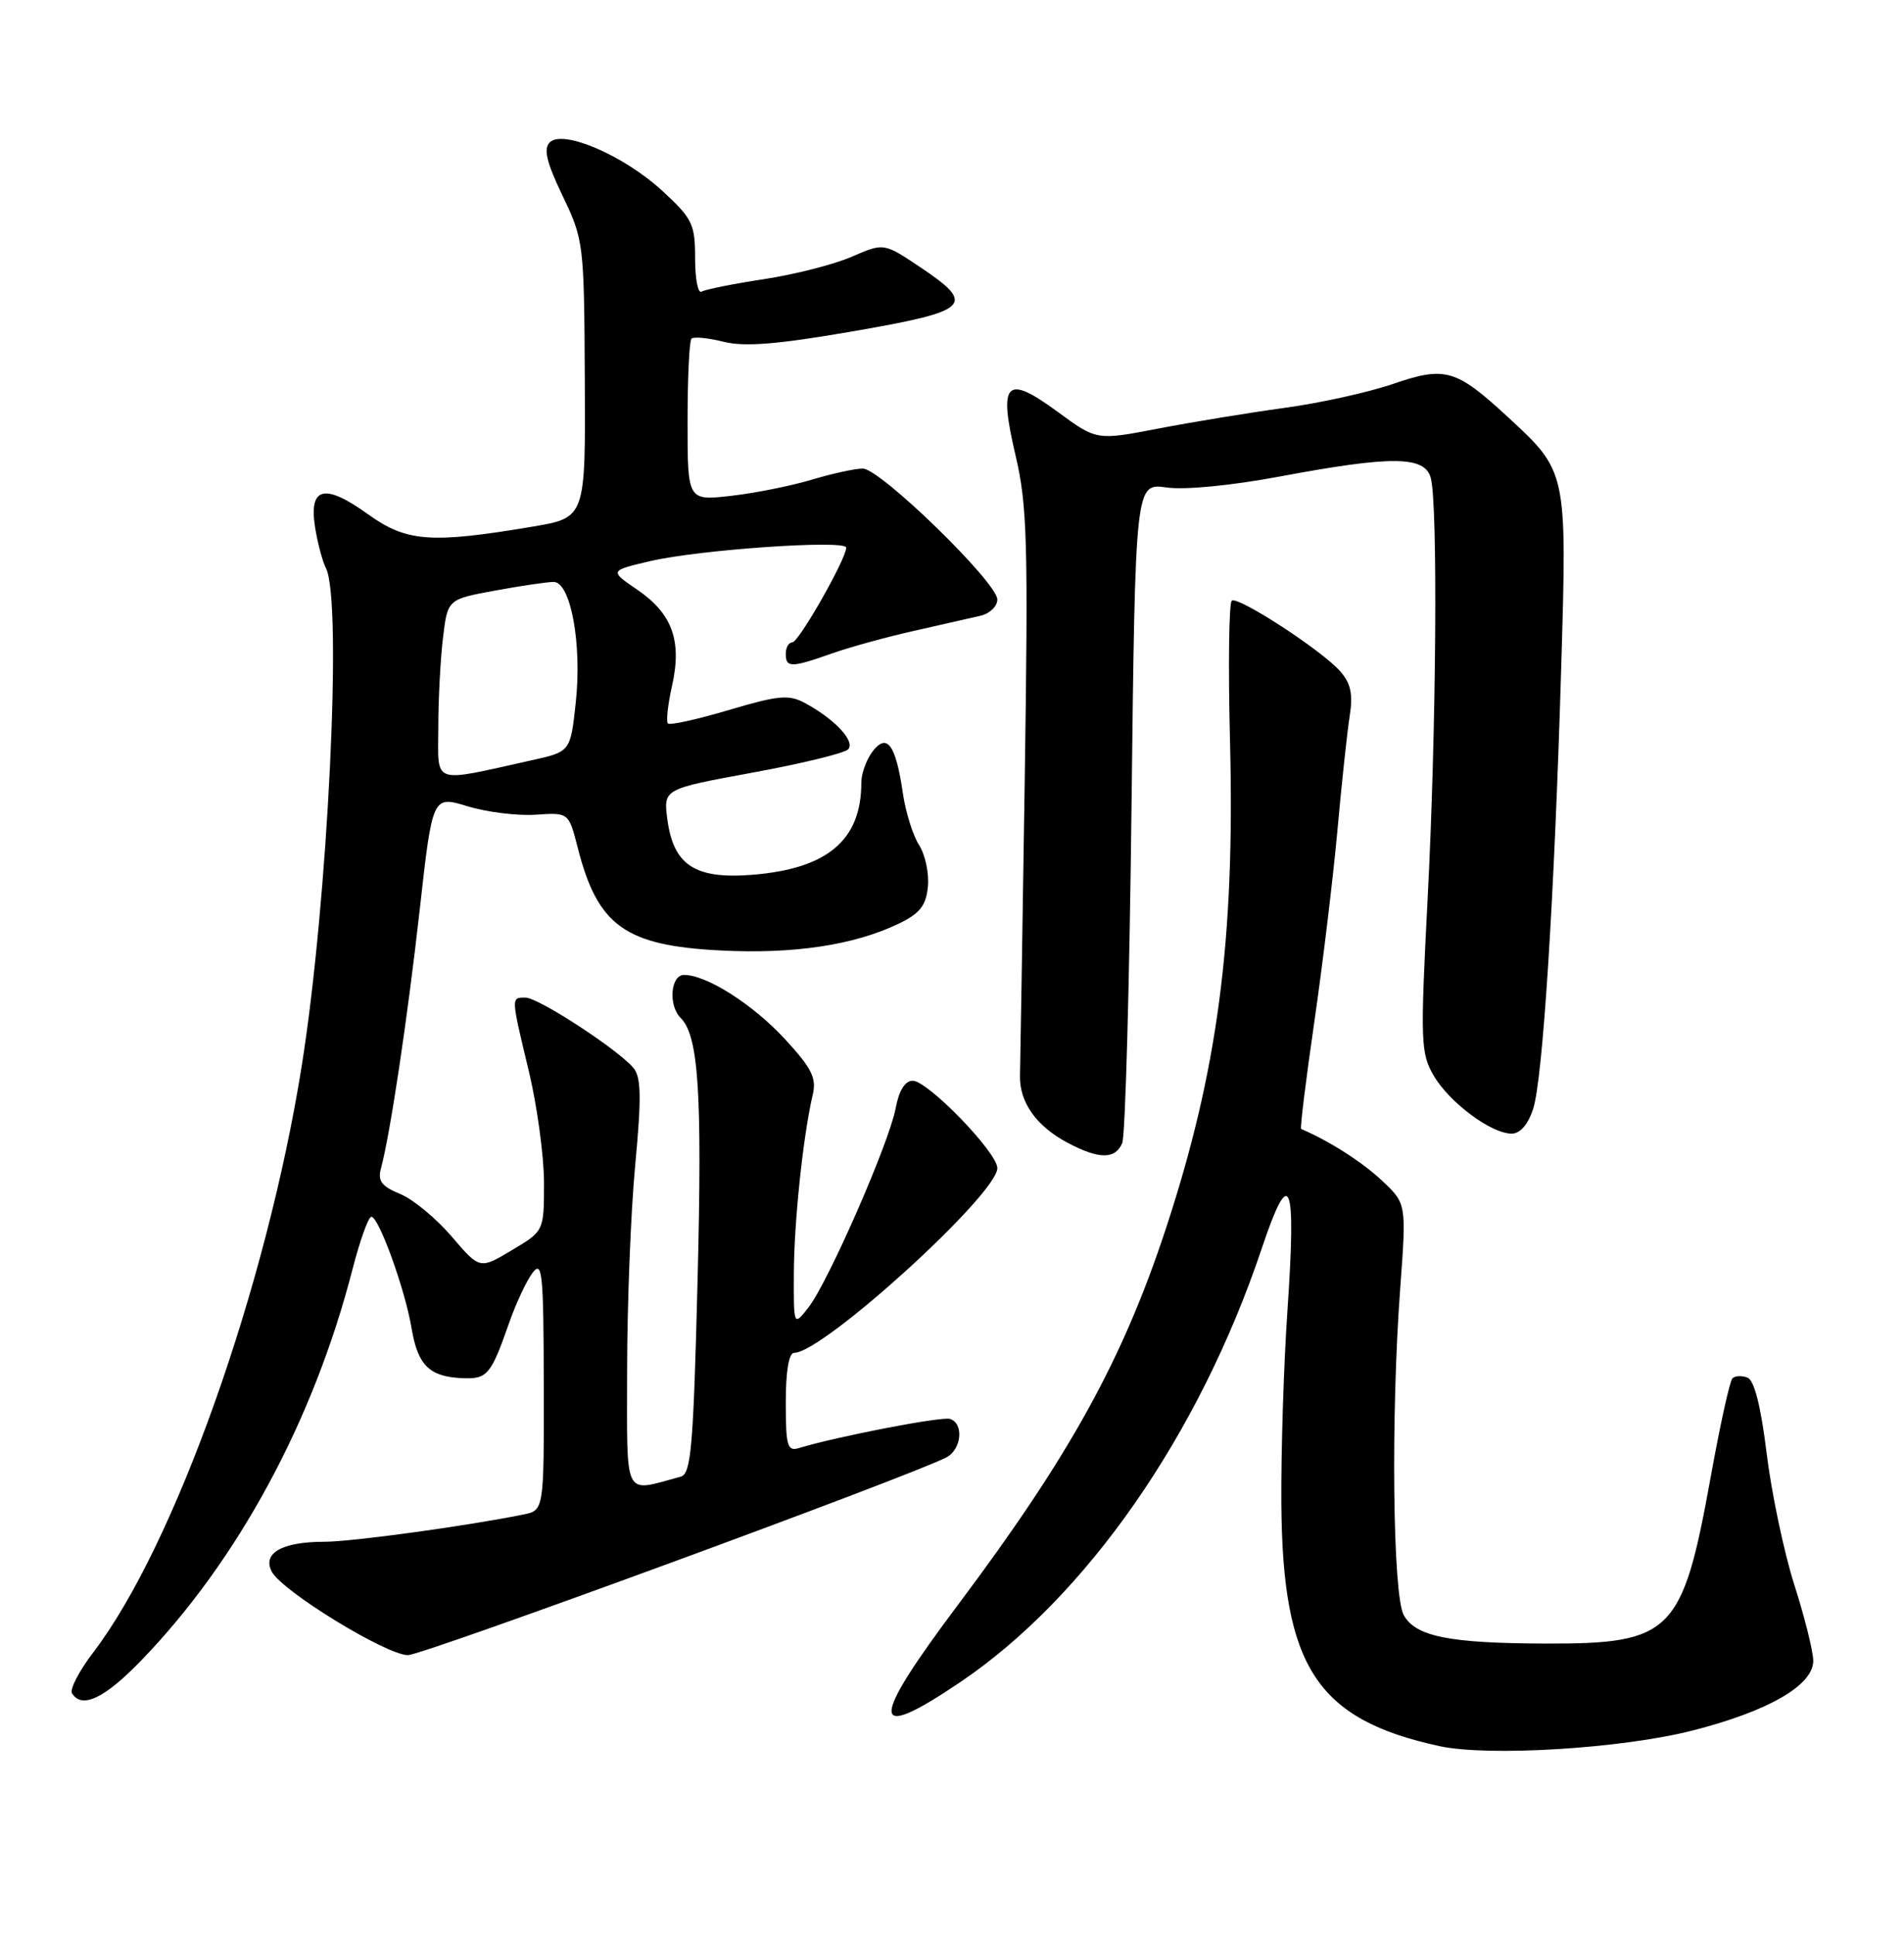 <?xml version="1.0" encoding="UTF-8" standalone="no"?>
<!DOCTYPE svg PUBLIC "-//W3C//DTD SVG 1.1//EN" "http://www.w3.org/Graphics/SVG/1.1/DTD/svg11.dtd" >
<svg xmlns="http://www.w3.org/2000/svg" xmlns:xlink="http://www.w3.org/1999/xlink" version="1.1" viewBox="0 0 252 256">
 <g >
 <path fill="currentColor"
d=" M 224.00 228.98 C 234.06 226.42 240.01 222.98 239.99 219.74 C 239.98 218.51 238.86 214.00 237.49 209.72 C 236.13 205.45 234.48 197.64 233.83 192.38 C 233.06 186.07 232.19 182.63 231.28 182.28 C 230.53 181.99 229.63 182.03 229.29 182.38 C 228.94 182.72 227.65 188.59 226.42 195.41 C 222.68 216.12 221.28 217.52 204.50 217.47 C 191.81 217.43 187.37 216.54 185.79 213.71 C 184.33 211.09 184.07 187.25 185.33 170.37 C 186.15 159.24 186.15 159.24 182.85 156.16 C 180.24 153.72 175.90 150.95 172.21 149.38 C 172.05 149.31 172.82 143.01 173.93 135.38 C 175.04 127.74 176.42 116.33 177.00 110.00 C 177.57 103.67 178.31 96.79 178.64 94.71 C 179.09 91.83 178.78 90.40 177.36 88.80 C 174.94 86.06 163.96 78.91 163.04 79.47 C 162.65 79.71 162.54 88.17 162.80 98.26 C 163.45 124.40 161.17 141.69 154.33 162.50 C 148.59 179.94 141.58 192.63 126.84 212.28 C 115.00 228.05 115.05 230.69 127.01 222.63 C 143.75 211.36 158.69 189.91 166.98 165.24 C 170.74 154.03 171.58 156.02 170.40 173.36 C 169.90 180.59 169.54 192.12 169.59 199.00 C 169.75 220.57 174.27 227.50 190.50 231.04 C 196.99 232.45 214.63 231.37 224.00 228.98 Z  M 18.65 219.75 C 31.50 206.47 41.49 188.00 46.65 167.96 C 47.64 164.13 48.76 161.00 49.15 161.00 C 50.14 161.00 53.62 170.64 54.46 175.69 C 55.28 180.62 56.80 182.14 61.08 182.35 C 64.51 182.51 64.95 182.00 67.43 174.91 C 68.32 172.39 69.69 169.47 70.49 168.41 C 71.77 166.72 71.94 168.40 71.97 183.17 C 72.00 199.84 72.00 199.84 69.25 200.40 C 61.74 201.92 46.56 204.00 42.95 204.00 C 37.32 204.00 34.67 205.51 35.98 207.97 C 37.37 210.57 51.14 219.00 53.99 219.00 C 56.00 219.00 120.44 195.34 125.25 192.84 C 127.27 191.79 127.60 188.37 125.75 187.75 C 124.67 187.39 110.87 190.05 105.75 191.60 C 104.21 192.07 104.00 191.36 104.00 185.57 C 104.00 181.38 104.41 179.00 105.12 179.00 C 108.92 179.00 132.00 158.01 132.00 154.56 C 132.00 152.49 122.80 143.00 120.80 143.00 C 119.78 143.00 118.98 144.29 118.54 146.65 C 117.68 151.23 109.61 169.66 107.00 173.00 C 105.04 175.50 105.04 175.50 105.07 168.50 C 105.09 161.69 106.30 150.23 107.57 144.84 C 108.09 142.64 107.44 141.35 103.90 137.50 C 99.64 132.89 93.53 129.00 90.54 129.00 C 88.75 129.00 88.43 133.03 90.08 134.68 C 92.46 137.06 92.95 144.49 92.33 169.23 C 91.77 191.57 91.47 195.02 90.09 195.39 C 82.39 197.44 83.00 198.66 83.00 181.27 C 83.01 172.60 83.48 160.41 84.07 154.18 C 84.91 145.23 84.86 142.54 83.85 141.32 C 81.83 138.89 71.27 132.00 69.55 132.00 C 67.62 132.00 67.61 131.80 70.01 141.81 C 71.10 146.39 72.00 153.00 72.00 156.51 C 72.00 162.89 72.00 162.89 67.75 165.42 C 63.50 167.96 63.50 167.96 59.79 163.62 C 57.75 161.23 54.68 158.69 52.96 157.98 C 50.50 156.97 49.97 156.25 50.42 154.60 C 51.64 150.10 53.93 134.81 55.55 120.38 C 57.24 105.27 57.24 105.27 61.87 106.68 C 64.42 107.46 68.47 107.96 70.88 107.80 C 75.27 107.50 75.27 107.50 76.46 112.15 C 79.09 122.49 82.71 125.11 95.29 125.76 C 105.02 126.27 113.07 125.06 119.00 122.19 C 121.76 120.85 122.57 119.82 122.81 117.30 C 122.98 115.55 122.45 113.07 121.64 111.81 C 120.82 110.54 119.86 107.44 119.49 104.92 C 118.56 98.52 117.40 96.93 115.48 99.44 C 114.67 100.51 114.00 102.35 114.00 103.54 C 114.00 111.17 109.53 114.95 99.55 115.75 C 92.00 116.35 89.14 114.49 88.33 108.44 C 87.79 104.40 87.79 104.40 99.55 102.24 C 106.02 101.06 111.73 99.67 112.24 99.16 C 113.27 98.13 110.48 95.13 106.51 93.01 C 104.40 91.87 103.00 92.01 96.46 93.95 C 92.29 95.19 88.66 95.99 88.40 95.73 C 88.14 95.48 88.39 93.22 88.95 90.73 C 90.28 84.77 88.98 81.19 84.32 78.01 C 80.66 75.51 80.66 75.51 86.08 74.24 C 92.60 72.72 112.00 71.39 112.00 72.46 C 112.00 73.95 105.71 85.00 104.86 85.00 C 104.39 85.00 104.00 85.67 104.00 86.50 C 104.00 88.37 104.70 88.37 110.06 86.48 C 112.43 85.64 117.33 84.29 120.94 83.48 C 124.55 82.67 128.51 81.77 129.75 81.48 C 130.99 81.20 132.00 80.23 132.00 79.33 C 132.00 77.08 116.50 62.00 114.19 62.00 C 113.16 62.00 110.11 62.67 107.41 63.48 C 104.71 64.29 99.91 65.25 96.75 65.61 C 91.00 66.26 91.00 66.26 91.00 55.80 C 91.00 50.04 91.23 45.10 91.52 44.81 C 91.81 44.52 93.72 44.71 95.77 45.22 C 98.57 45.92 102.87 45.57 113.00 43.82 C 128.45 41.14 129.27 40.35 121.73 35.31 C 116.97 32.13 116.97 32.13 112.73 33.97 C 110.40 34.99 105.17 36.32 101.10 36.94 C 97.03 37.56 93.32 38.30 92.85 38.59 C 92.38 38.88 92.00 36.90 92.00 34.19 C 92.00 29.66 91.65 28.93 87.69 25.28 C 82.58 20.57 74.51 17.09 72.76 18.84 C 71.91 19.69 72.33 21.47 74.47 25.93 C 77.26 31.76 77.31 32.22 77.40 50.19 C 77.50 68.50 77.50 68.50 70.50 69.68 C 56.99 71.95 53.82 71.71 48.70 68.04 C 42.97 63.92 40.88 64.41 41.69 69.70 C 42.02 71.79 42.67 74.26 43.14 75.18 C 45.34 79.49 43.41 119.22 39.94 141.00 C 35.27 170.35 23.13 204.51 12.35 218.63 C 10.47 221.09 9.21 223.52 9.53 224.05 C 10.83 226.15 13.82 224.74 18.65 219.75 Z  M 148.53 151.25 C 148.94 150.29 149.49 130.24 149.76 106.71 C 150.26 63.92 150.26 63.92 154.38 64.50 C 156.81 64.85 162.98 64.25 169.44 63.04 C 184.27 60.27 188.58 60.32 189.37 63.25 C 190.32 66.81 190.10 96.79 188.95 118.93 C 187.97 137.89 188.03 139.36 189.76 142.33 C 191.83 145.88 197.37 150.00 200.07 150.00 C 201.19 150.00 202.24 148.79 202.91 146.75 C 204.20 142.83 205.74 118.56 206.64 87.99 C 207.40 62.38 207.40 62.39 199.57 55.18 C 192.69 48.83 191.28 48.43 184.37 50.80 C 181.14 51.91 174.68 53.34 170.00 53.97 C 165.32 54.61 157.82 55.84 153.33 56.70 C 145.15 58.28 145.15 58.28 140.01 54.51 C 133.11 49.44 132.11 50.48 134.42 60.30 C 135.96 66.85 136.10 71.74 135.62 103.59 C 135.32 123.34 135.04 140.75 135.00 142.28 C 134.90 145.82 137.13 148.98 141.25 151.18 C 145.43 153.41 147.60 153.43 148.53 151.25 Z  M 58.01 96.30 C 58.01 92.56 58.29 87.21 58.63 84.40 C 59.24 79.30 59.24 79.30 65.49 78.15 C 68.92 77.52 72.42 77.00 73.27 77.00 C 75.53 77.00 77.05 85.22 76.20 92.98 C 75.50 99.46 75.50 99.46 70.36 100.60 C 56.96 103.57 58.00 103.93 58.01 96.30 Z "/>
</g>
</svg>